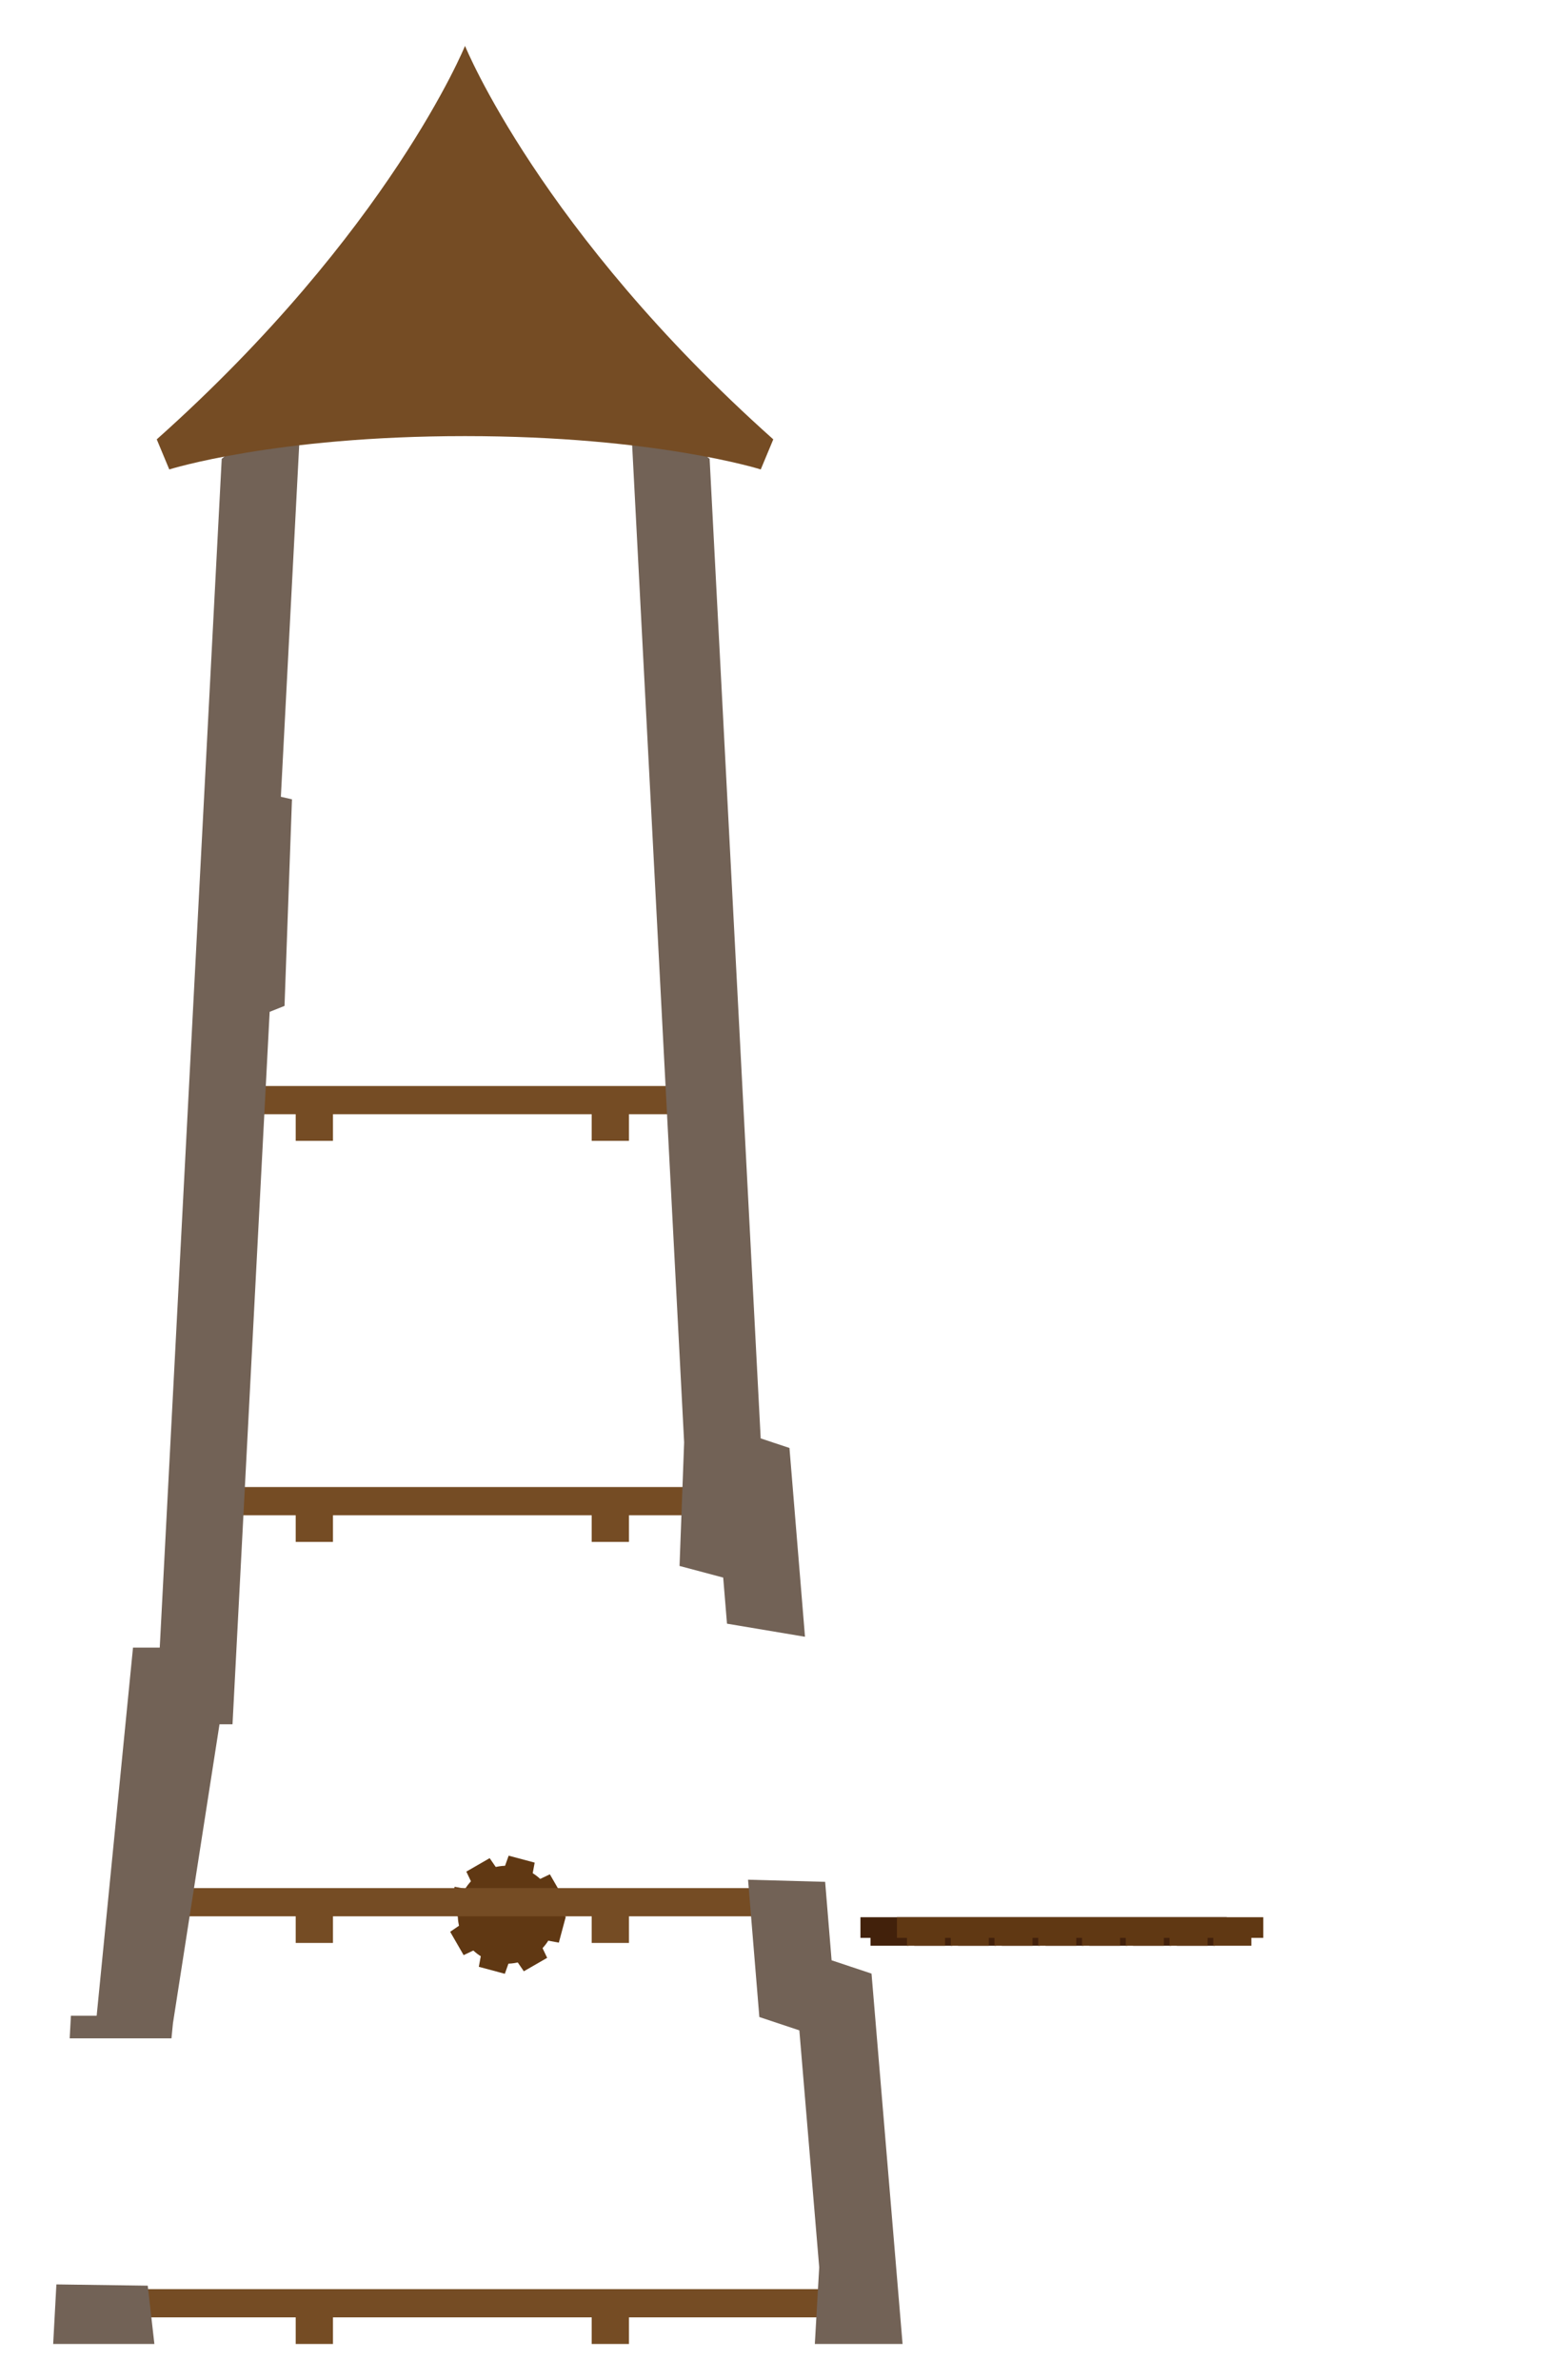 <svg xmlns="http://www.w3.org/2000/svg" width="959.962" height="1457.982" viewBox="0 0 959.962 1457.982">
  <title>Inside</title>
  <g>
    <g>
      <polygon points="319.718 1167.029 300.66 1178.021 285.682 1146.544 299.975 1138.301 319.718 1167.029" fill="#603813"/>
      <polygon points="301.16 1178.887 320.218 1167.896 335.196 1199.372 320.903 1207.615 301.16 1178.887" fill="#603813"/>
    </g>
    <g>
      <polygon points="321.193 1175.327 299.945 1169.623 311.61 1136.775 327.546 1141.052 321.193 1175.327" fill="#603813"/>
      <polygon points="299.686 1170.589 320.933 1176.293 309.268 1209.142 293.332 1204.864 299.686 1170.589" fill="#603813"/>
    </g>
    <g>
      <polygon points="316.368 1182.237 305.377 1163.18 336.853 1148.201 345.096 1162.494 316.368 1182.237" fill="#603813"/>
      <polygon points="304.51 1163.679 315.502 1182.737 284.025 1197.716 275.782 1183.422 304.51 1163.679" fill="#603813"/>
    </g>
    <g>
      <polygon points="308.07 1183.712 313.774 1162.464 346.623 1174.129 342.345 1190.065 308.07 1183.712" fill="#603813"/>
      <polygon points="312.808 1162.205 307.104 1183.452 274.255 1171.787 278.533 1155.851 312.808 1162.205" fill="#603813"/>
    </g>
    <circle cx="310.439" cy="1172.958" r="30" fill="#603813"/>
  </g>
  <g>
    <rect x="139.731" y="910.97" width="286.999" height="17.285" fill="#754c24"/>
    <g>
      <rect x="362.481" y="927.277" width="22.829" height="17.285" fill="#754c24"/>
      <rect x="181.15" y="927.277" width="22.829" height="17.285" fill="#754c24"/>
    </g>
  </g>
  <g>
    <rect x="83.635" y="1156.653" width="399.189" height="17.285" fill="#754c24"/>
    <g>
      <rect x="362.481" y="1172.959" width="22.829" height="17.285" fill="#754c24"/>
      <rect x="181.15" y="1172.959" width="22.829" height="17.285" fill="#754c24"/>
    </g>
  </g>
  <g>
    <rect x="53.631" y="1402.335" width="459.198" height="17.285" fill="#754c24"/>
    <g>
      <rect x="362.481" y="1418.642" width="22.829" height="17.285" fill="#754c24"/>
      <rect x="181.15" y="1418.642" width="22.829" height="17.285" fill="#754c24"/>
    </g>
  </g>
  <g>
    <rect x="139.731" y="665.288" width="286.999" height="17.285" fill="#754c24"/>
    <g>
      <rect x="362.481" y="681.594" width="22.829" height="17.285" fill="#754c24"/>
      <rect x="181.15" y="681.594" width="22.829" height="17.285" fill="#754c24"/>
    </g>
  </g>
  <g>
    <polygon points="483.634 887.043 466.007 881.167 434.724 281.097 304.296 169.69 266.254 169.69 135.826 281.097 97.862 1009.319 81.482 1009.319 59.216 1234.85 43.44 1234.85 42.692 1248.689 105.041 1248.689 105.952 1239.464 134.473 1056.283 142.441 1056.283 144.762 1011.764 165.193 619.851 174.301 616.208 178.867 489.668 172.061 488.108 184.155 256.125 283.582 216.653 286.969 216.653 386.125 250.945 419.107 883.612 416.293 959.302 443.041 966.423 445.365 994.671 493.146 1002.687 483.634 887.043" fill="#726256"/>
    <polygon points="34.544 1399.436 32.571 1435.927 94.581 1435.927 90.513 1400.206 34.544 1399.436" fill="#726256"/>
    <polygon points="552.924 1435.927 533.903 1209.037 509.448 1200.885 505.494 1152.815 458.265 1151.513 462.642 1204.735 465.184 1235.635 489.689 1243.803 501.858 1388.964 499.176 1435.927 552.924 1435.927" fill="#726256"/>
  </g>
  <g>
    <g>
      <rect x="527.116" y="1174.484" width="224.454" height="12.655" fill="#42210b"/>
      <rect x="533.277" y="1184.974" width="23.311" height="6.993" fill="#42210b"/>
      <rect x="560.085" y="1184.974" width="23.311" height="6.993" fill="#42210b"/>
      <rect x="586.892" y="1184.974" width="23.311" height="6.993" fill="#42210b"/>
      <rect x="613.7" y="1184.974" width="23.311" height="6.993" fill="#42210b"/>
      <rect x="640.508" y="1184.974" width="23.311" height="6.993" fill="#42210b"/>
      <rect x="667.316" y="1184.974" width="23.311" height="6.993" fill="#42210b"/>
      <rect x="694.124" y="1184.974" width="23.311" height="6.993" fill="#42210b"/>
      <rect x="720.932" y="1184.974" width="23.311" height="6.993" fill="#42210b"/>
    </g>
    <g>
      <rect x="549.463" y="1174.484" width="224.454" height="12.655" fill="#603813"/>
      <rect x="555.623" y="1184.974" width="23.311" height="6.993" fill="#603813"/>
      <rect x="582.431" y="1184.974" width="23.311" height="6.993" fill="#603813"/>
      <rect x="609.239" y="1184.974" width="23.311" height="6.993" fill="#603813"/>
      <rect x="636.047" y="1184.974" width="23.311" height="6.993" fill="#603813"/>
      <rect x="662.855" y="1184.974" width="23.311" height="6.993" fill="#603813"/>
      <rect x="689.663" y="1184.974" width="23.311" height="6.993" fill="#603813"/>
      <rect x="716.471" y="1184.974" width="23.311" height="6.993" fill="#603813"/>
      <rect x="743.279" y="1184.974" width="23.311" height="6.993" fill="#603813"/>
    </g>
  </g>
  <path d="M284.875,28.106s-46.06,113.616-188.848,241.05l7.677,18.425s64.484-20.423,181.171-20.423,181.172,20.423,181.172,20.423l7.677-18.425C330.936,141.722,284.875,28.106,284.875,28.106Z" fill="#754c24"/>
</svg>
